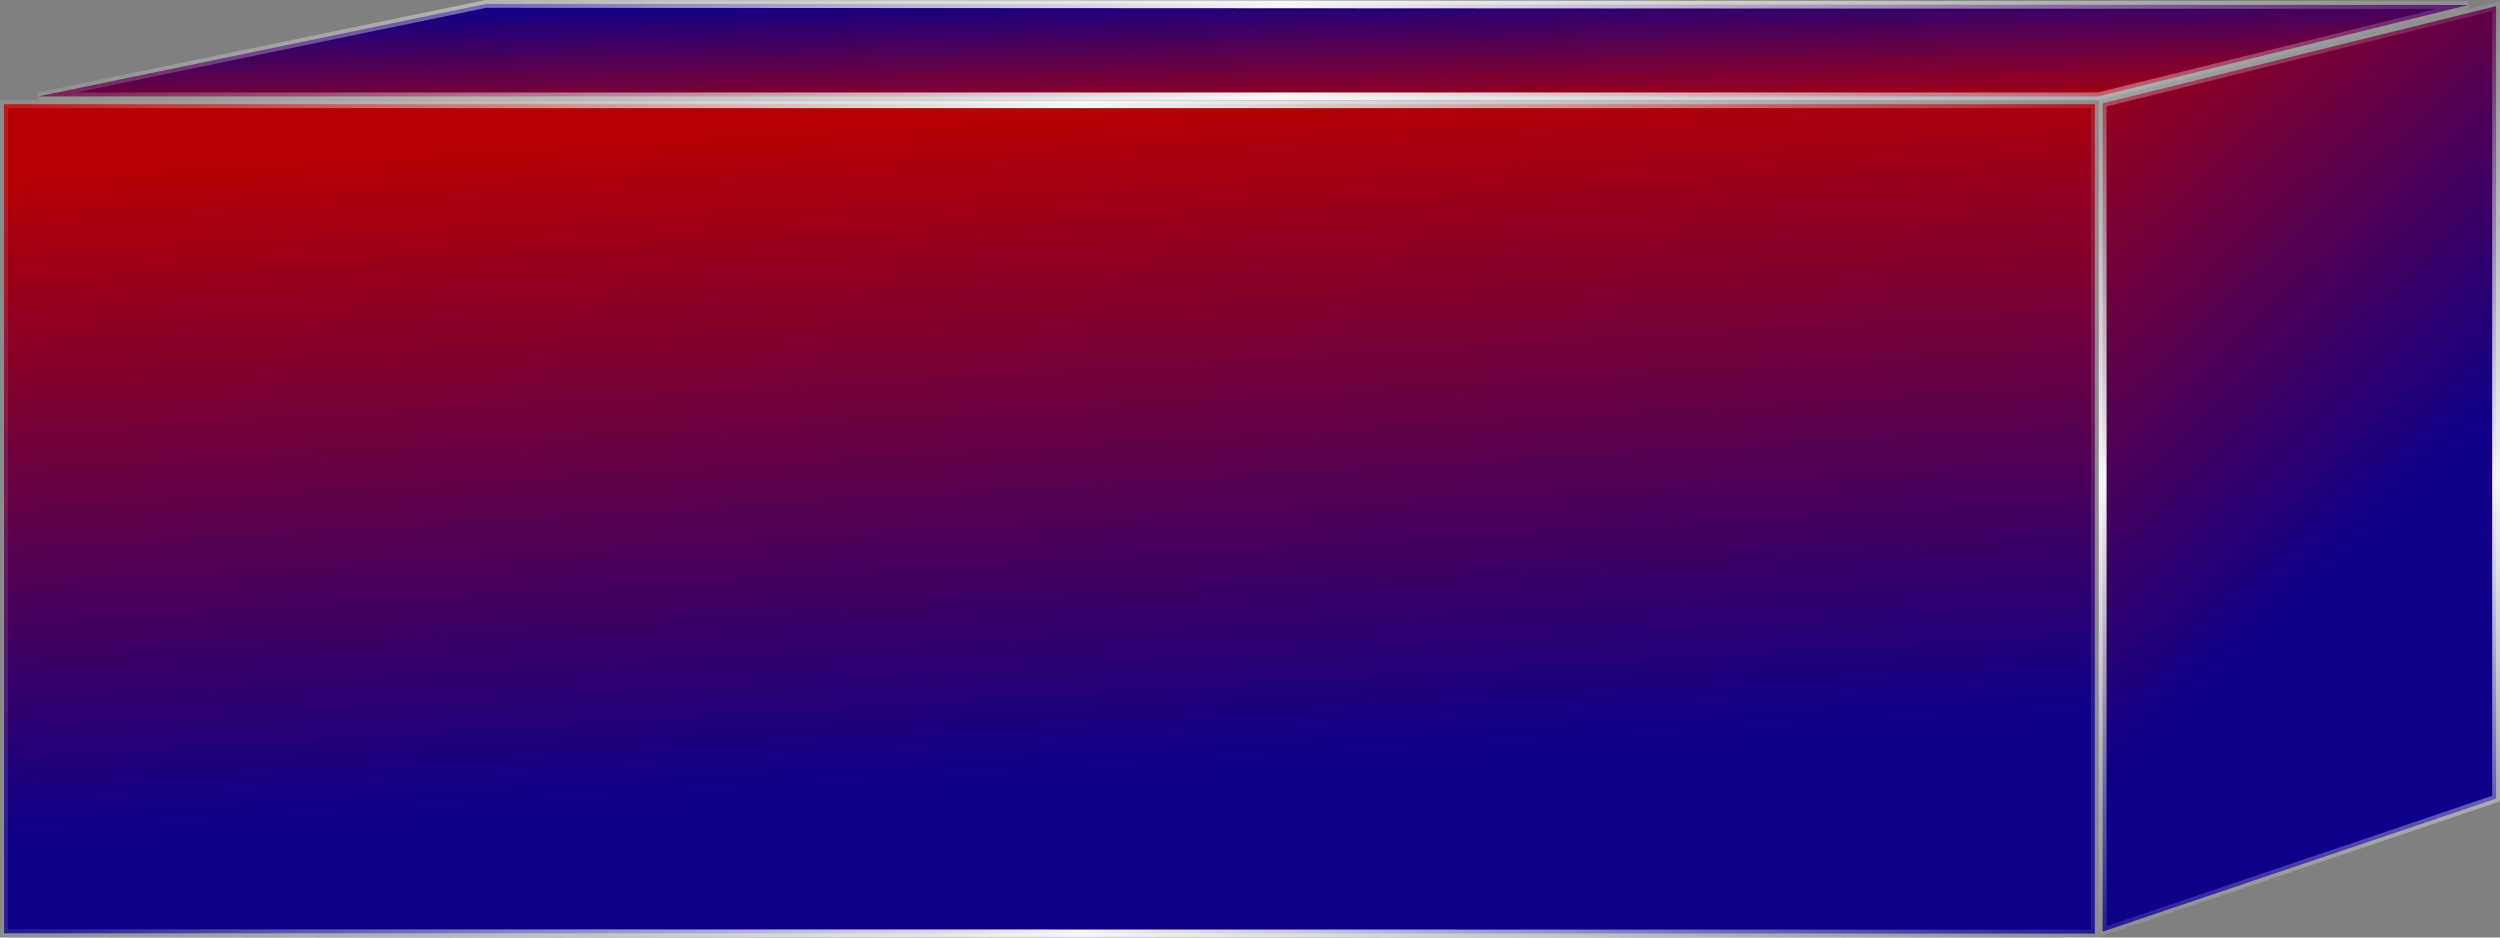 <svg width="160" height="60" viewBox="0 0 160 60" fill="none" xmlns="http://www.w3.org/2000/svg">
<rect x="0" y="0" width="160" height="60" fill="#808080" stroke="none"/>
<path d="M157.949 0.321L134.292 6.169H2.447L31.099 0.25L157.949 0.321Z" fill="url(#paint0_linear_700_3648)" stroke="url(#paint1_linear_700_3648)" stroke-width="0.5"/>
<path d="M134.57 59.622L159.749 51.108L159.749 0.393L134.57 6.615L134.57 59.622Z" fill="url(#paint2_linear_700_3648)" fill-opacity="0.3"/>
<path d="M134.57 59.622L159.749 51.108L159.749 0.393L134.57 6.615L134.57 59.622Z" fill="url(#paint3_linear_700_3648)"/>
<path d="M134.57 59.622L159.749 51.108L159.749 0.393L134.57 6.615L134.57 59.622Z" stroke="url(#paint4_linear_700_3648)" stroke-width="0.5"/>
<path d="M134.071 6.67V59.749L0.263 59.727L0.25 6.67H134.071Z" fill="url(#paint5_linear_700_3648)" stroke="url(#paint6_linear_700_3648)" stroke-width="0.5"/>
<defs>
<linearGradient id="paint0_linear_700_3648" x1="143" y1="7.064" x2="142.792" y2="-2.091" gradientUnits="userSpaceOnUse">
<stop stop-color="#B70003"/>
<stop offset="1" stop-color="#0E0089"/>
</linearGradient>
<linearGradient id="paint1_linear_700_3648" x1="0" y1="3.21" x2="160" y2="3.21" gradientUnits="userSpaceOnUse">
<stop stop-color="#F6F6F6" stop-opacity="0.1"/>
<stop offset="0.514" stop-color="#F6F6F6"/>
<stop offset="1" stop-color="#F6F6F6" stop-opacity="0.1"/>
</linearGradient>
<linearGradient id="paint2_linear_700_3648" x1="159.285" y1="0.072" x2="150.091" y2="60.799" gradientUnits="userSpaceOnUse">
<stop stop-color="#360DB2" stop-opacity="0"/>
<stop offset="0.673" stop-color="#360DB2"/>
</linearGradient>
<linearGradient id="paint3_linear_700_3648" x1="143.503" y1="-12.6" x2="170.645" y2="16.359" gradientUnits="userSpaceOnUse">
<stop stop-color="#B70003"/>
<stop offset="1" stop-color="#0E0089"/>
</linearGradient>
<linearGradient id="paint4_linear_700_3648" x1="147.16" y1="0.072" x2="147.16" y2="59.97" gradientUnits="userSpaceOnUse">
<stop stop-color="#F6F6F6" stop-opacity="0.1"/>
<stop offset="0.514" stop-color="#F6F6F6"/>
<stop offset="1" stop-color="#F6F6F6" stop-opacity="0.1"/>
</linearGradient>
<linearGradient id="paint5_linear_700_3648" x1="13.5" y1="10.355" x2="16.036" y2="52.72" gradientUnits="userSpaceOnUse">
<stop stop-color="#B70003"/>
<stop offset="1" stop-color="#0E0089"/>
</linearGradient>
<linearGradient id="paint6_linear_700_3648" x1="0" y1="33.21" x2="134.321" y2="33.21" gradientUnits="userSpaceOnUse">
<stop stop-color="#F6F6F6" stop-opacity="0.1"/>
<stop offset="0.514" stop-color="#F6F6F6"/>
<stop offset="1" stop-color="#F6F6F6" stop-opacity="0.1"/>
</linearGradient>
</defs>
</svg>
